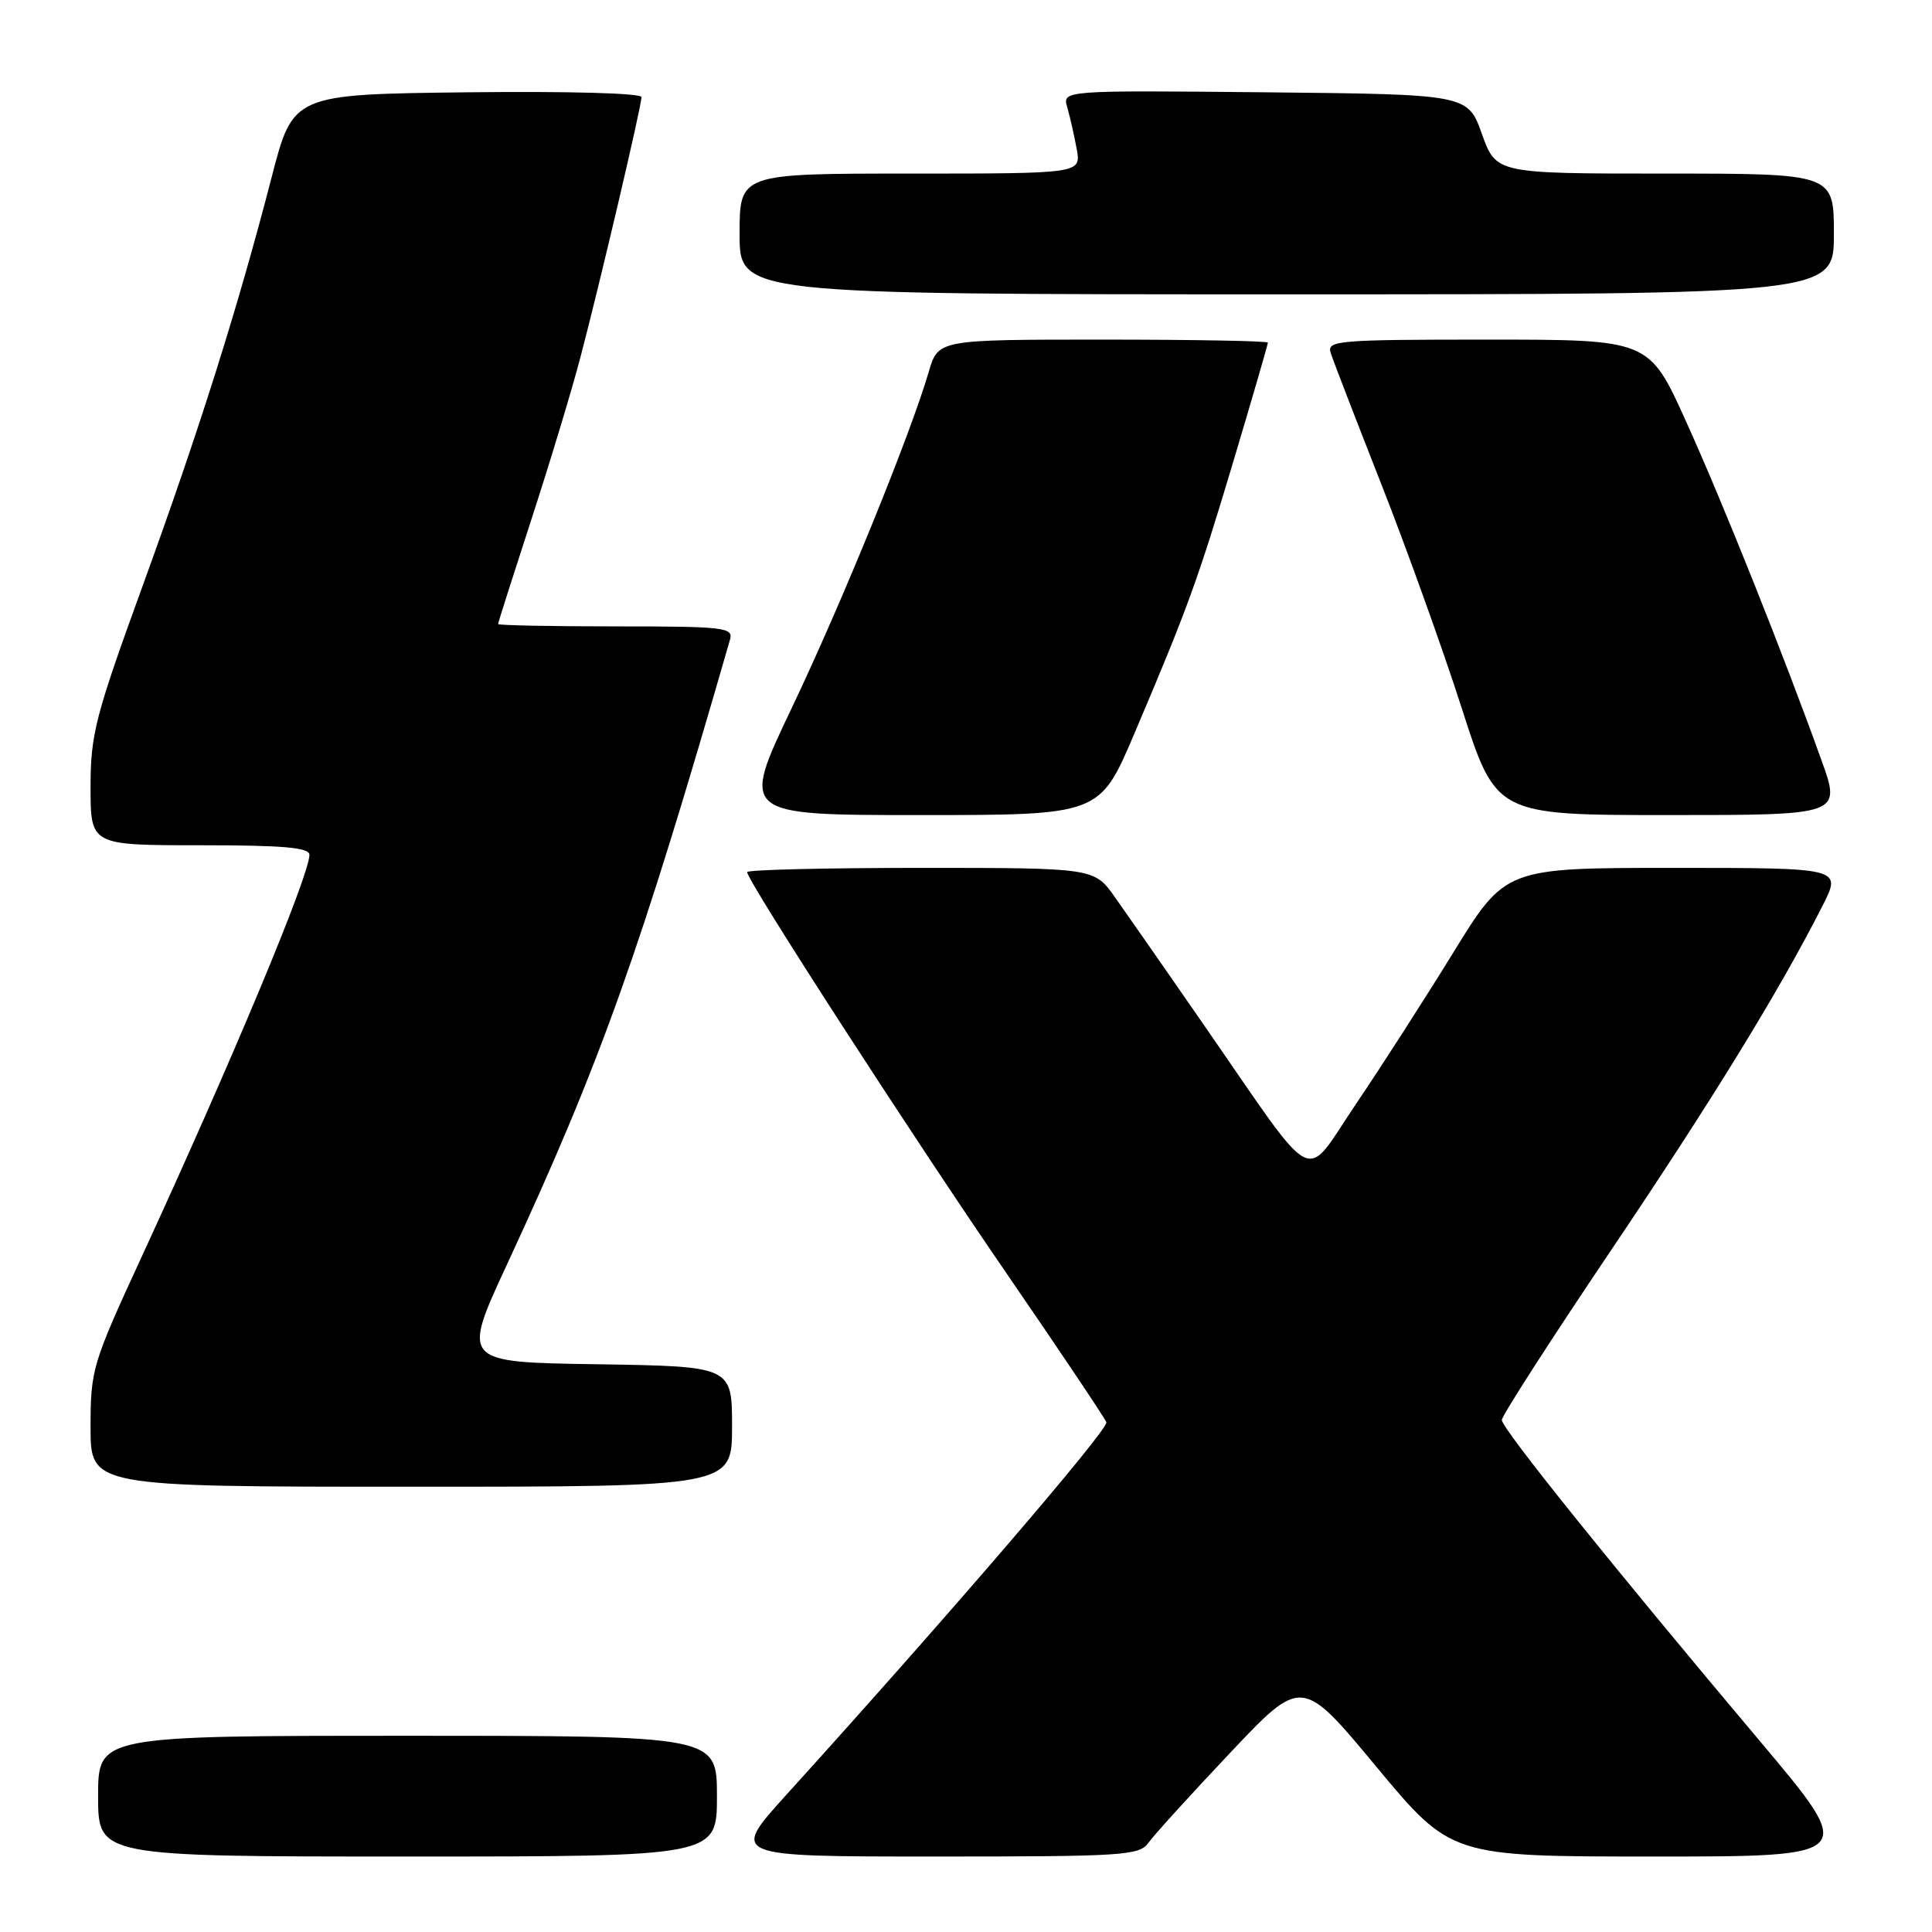 <?xml version="1.0" encoding="UTF-8" standalone="no"?>
<!DOCTYPE svg PUBLIC "-//W3C//DTD SVG 1.1//EN" "http://www.w3.org/Graphics/SVG/1.1/DTD/svg11.dtd" >
<svg xmlns="http://www.w3.org/2000/svg" xmlns:xlink="http://www.w3.org/1999/xlink" version="1.1" viewBox="0 0 256 256">
 <g >
 <path fill="currentColor"
d=" M 95.00 238.00 C 95.00 230.00 95.00 230.00 54.00 230.00 C 13.00 230.00 13.00 230.00 13.00 238.00 C 13.00 246.00 13.00 246.00 54.00 246.00 C 95.00 246.00 95.00 246.00 95.00 238.00 Z  M 152.19 244.16 C 152.91 243.14 157.78 237.79 163.00 232.26 C 172.50 222.21 172.50 222.21 182.38 234.11 C 192.27 246.00 192.27 246.00 219.17 246.00 C 246.07 246.00 246.07 246.00 233.23 230.75 C 213.53 207.36 199.00 189.28 199.00 188.16 C 199.00 187.60 205.47 177.55 213.37 165.82 C 226.92 145.71 235.81 131.23 241.53 119.95 C 244.03 115.00 244.03 115.00 221.75 115.00 C 199.47 115.00 199.47 115.00 192.55 126.25 C 188.74 132.44 182.92 141.49 179.62 146.37 C 172.61 156.73 174.78 157.85 159.75 136.14 C 154.66 128.79 149.26 121.03 147.74 118.89 C 144.99 115.00 144.99 115.00 121.99 115.00 C 109.35 115.00 99.00 115.25 99.00 115.56 C 99.00 116.71 121.22 151.07 133.53 168.96 C 140.51 179.12 146.39 187.89 146.60 188.46 C 146.92 189.38 125.53 214.28 104.14 237.88 C 96.79 246.00 96.79 246.00 123.84 246.00 C 148.98 246.00 150.98 245.87 152.19 244.16 Z  M 97.00 189.02 C 97.00 181.05 97.00 181.05 79.08 180.77 C 61.17 180.50 61.17 180.50 67.20 167.50 C 79.61 140.73 84.79 126.19 96.73 84.75 C 97.19 83.14 96.01 83.00 81.62 83.00 C 73.03 83.00 66.00 82.86 66.00 82.69 C 66.00 82.51 67.99 76.27 70.42 68.80 C 72.85 61.34 75.77 51.70 76.90 47.37 C 79.55 37.30 85.00 14.06 85.00 12.87 C 85.00 12.34 75.33 12.08 61.92 12.23 C 38.83 12.50 38.83 12.50 35.99 23.50 C 31.51 40.81 26.42 56.95 18.93 77.55 C 12.61 94.93 12.00 97.27 12.00 104.30 C 12.00 112.00 12.00 112.00 26.50 112.00 C 37.57 112.00 41.00 112.30 41.00 113.27 C 41.00 116.00 30.69 140.69 18.62 166.86 C 12.23 180.72 12.00 181.50 12.00 189.11 C 12.00 197.00 12.00 197.00 54.50 197.00 C 97.00 197.00 97.00 197.00 97.00 189.02 Z  M 150.29 97.25 C 157.39 80.55 158.74 76.83 163.53 60.79 C 165.99 52.55 168.00 45.63 168.00 45.40 C 168.00 45.18 158.17 45.00 146.16 45.00 C 124.32 45.00 124.32 45.00 123.07 49.25 C 120.60 57.68 111.59 79.79 104.94 93.75 C 98.14 108.00 98.14 108.00 121.93 108.00 C 145.71 108.00 145.71 108.00 150.29 97.25 Z  M 241.36 100.75 C 236.38 86.86 228.22 66.43 223.37 55.75 C 218.50 45.00 218.50 45.00 197.13 45.00 C 177.24 45.00 175.80 45.12 176.32 46.75 C 176.62 47.71 179.62 55.47 182.97 64.00 C 186.33 72.53 191.14 85.91 193.66 93.75 C 198.23 108.00 198.23 108.00 221.10 108.00 C 243.96 108.00 243.96 108.00 241.36 100.75 Z  M 243.00 31.00 C 243.00 23.00 243.00 23.00 220.63 23.00 C 198.25 23.00 198.25 23.00 196.36 17.75 C 194.48 12.50 194.48 12.50 167.62 12.23 C 140.76 11.97 140.76 11.97 141.42 14.23 C 141.78 15.48 142.34 17.96 142.67 19.75 C 143.26 23.00 143.26 23.00 120.63 23.00 C 98.00 23.00 98.00 23.00 98.00 31.00 C 98.00 39.00 98.00 39.00 170.50 39.00 C 243.00 39.00 243.00 39.00 243.00 31.00 Z "/>
</g>
</svg>